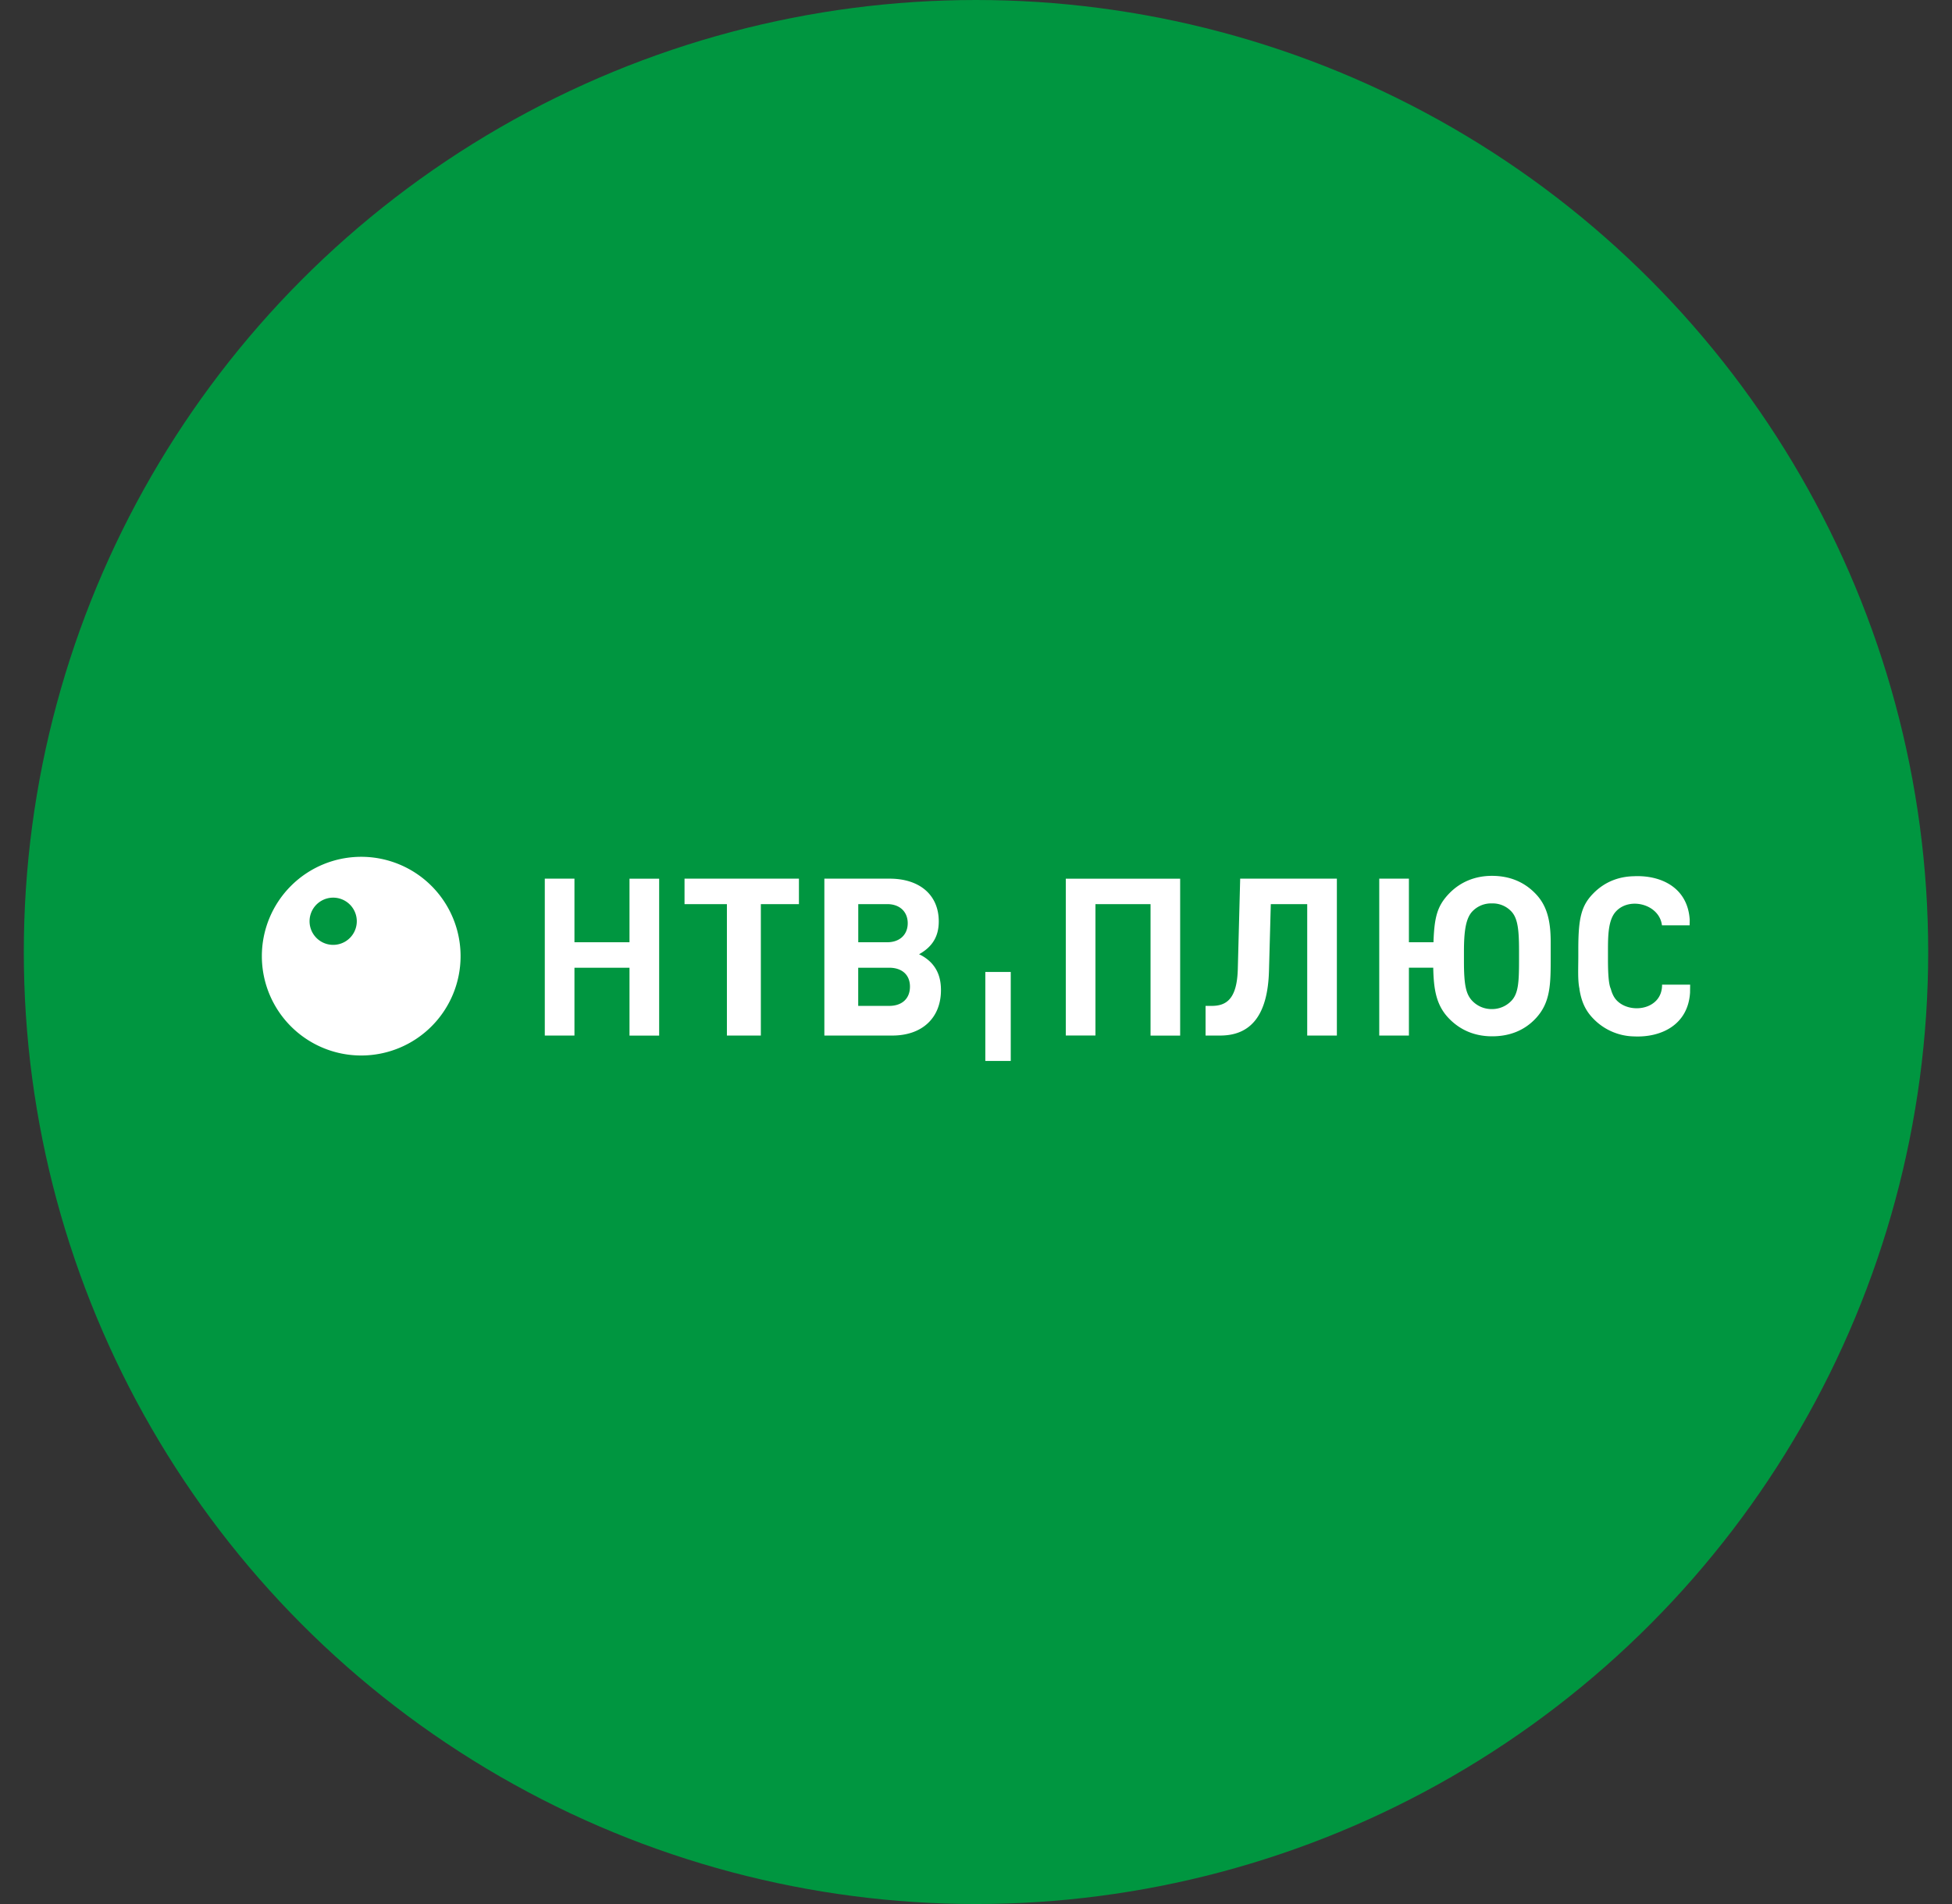 <svg xmlns="http://www.w3.org/2000/svg" width="41" height="40" fill="none"><rect width="100%" height="100%" fill="#333333" stroke="none"/><circle cx="20.5" cy="20" r="20" fill="#009640"/><path fill="#fff" fill-rule="evenodd" d="M5.5 20.088A2.087 2.087 0 107.586 18 2.087 2.087 0 005.5 20.088zm1.994-.734a.496.496 0 11-.992 0 .496.496 0 01.992 0z" clip-rule="evenodd"/><path fill="#fff" d="M34.908 19.44c-.053-.446-.684-.607-.97-.288-.162.178-.164.517-.164.83v.175c0 .328.018.53.06.618.023.089.06.171.114.231.278.31.968.214.962-.32h.59l-.002.165c-.041.68-.608.949-1.178.922a1.216 1.216 0 01-.851-.37c-.166-.168-.254-.36-.295-.628h.002c-.04-.178-.025-.428-.025-.7v-.133c0-.654.063-.919.318-1.176.231-.235.522-.351.847-.358.57-.027 1.134.236 1.175.916l-.002.115h-.581zm-2.666 1.97c-.234.242-.54.361-.9.361-.366 0-.67-.13-.905-.372-.275-.281-.324-.624-.333-1.07h-.511v1.426h-.623v-3.296h.623v1.336h.516c.018-.534.081-.765.328-1.023.242-.251.555-.372.9-.372.362 0 .666.121.905.364.25.252.329.573.329 1.03v.292c0 .58.004.98-.329 1.324zm-.336-1.442c0-.43-.027-.668-.153-.811a.537.537 0 00-.417-.178.543.543 0 00-.42.178c-.13.149-.167.414-.167.834v.206c0 .485.04.68.166.82a.561.561 0 00.42.182.56.56 0 00.418-.182c.14-.155.153-.391.153-.853v-.196zm-4.449-.974h-.765l-.038 1.399c-.025.934-.38 1.362-1.026 1.362h-.306v-.623h.127c.3 0 .532-.132.55-.768l.05-1.905h2.031v3.296h-.623v-2.761zm-3.291 0h-1.157v2.76h-.623V18.46h2.402v3.296h-.622v-2.761zm-3.47 1.425h.534v1.87h-.534v-1.87zm-.932.382c0 .582-.394.954-1.022.954h-1.427v-3.296h1.371c.628 0 1.032.34 1.032.898 0 .318-.136.535-.414.69a.845.845 0 01.253.178c.146.154.207.343.207.576zm-1.129-1.807h-.608v.801h.608c.266 0 .431-.162.431-.4 0-.238-.165-.401-.43-.401zm.041 1.336h-.65v.802h.65c.268 0 .437-.151.437-.405 0-.25-.17-.397-.437-.397zm-2.696 1.425h-.712v-2.761h-.89v-.535h2.403v.535h-.8v2.76zm-2.758-1.425h-1.156v1.425h-.623v-3.296h.623v1.336h1.156V18.46h.623v3.296h-.623V20.33z"/></svg>